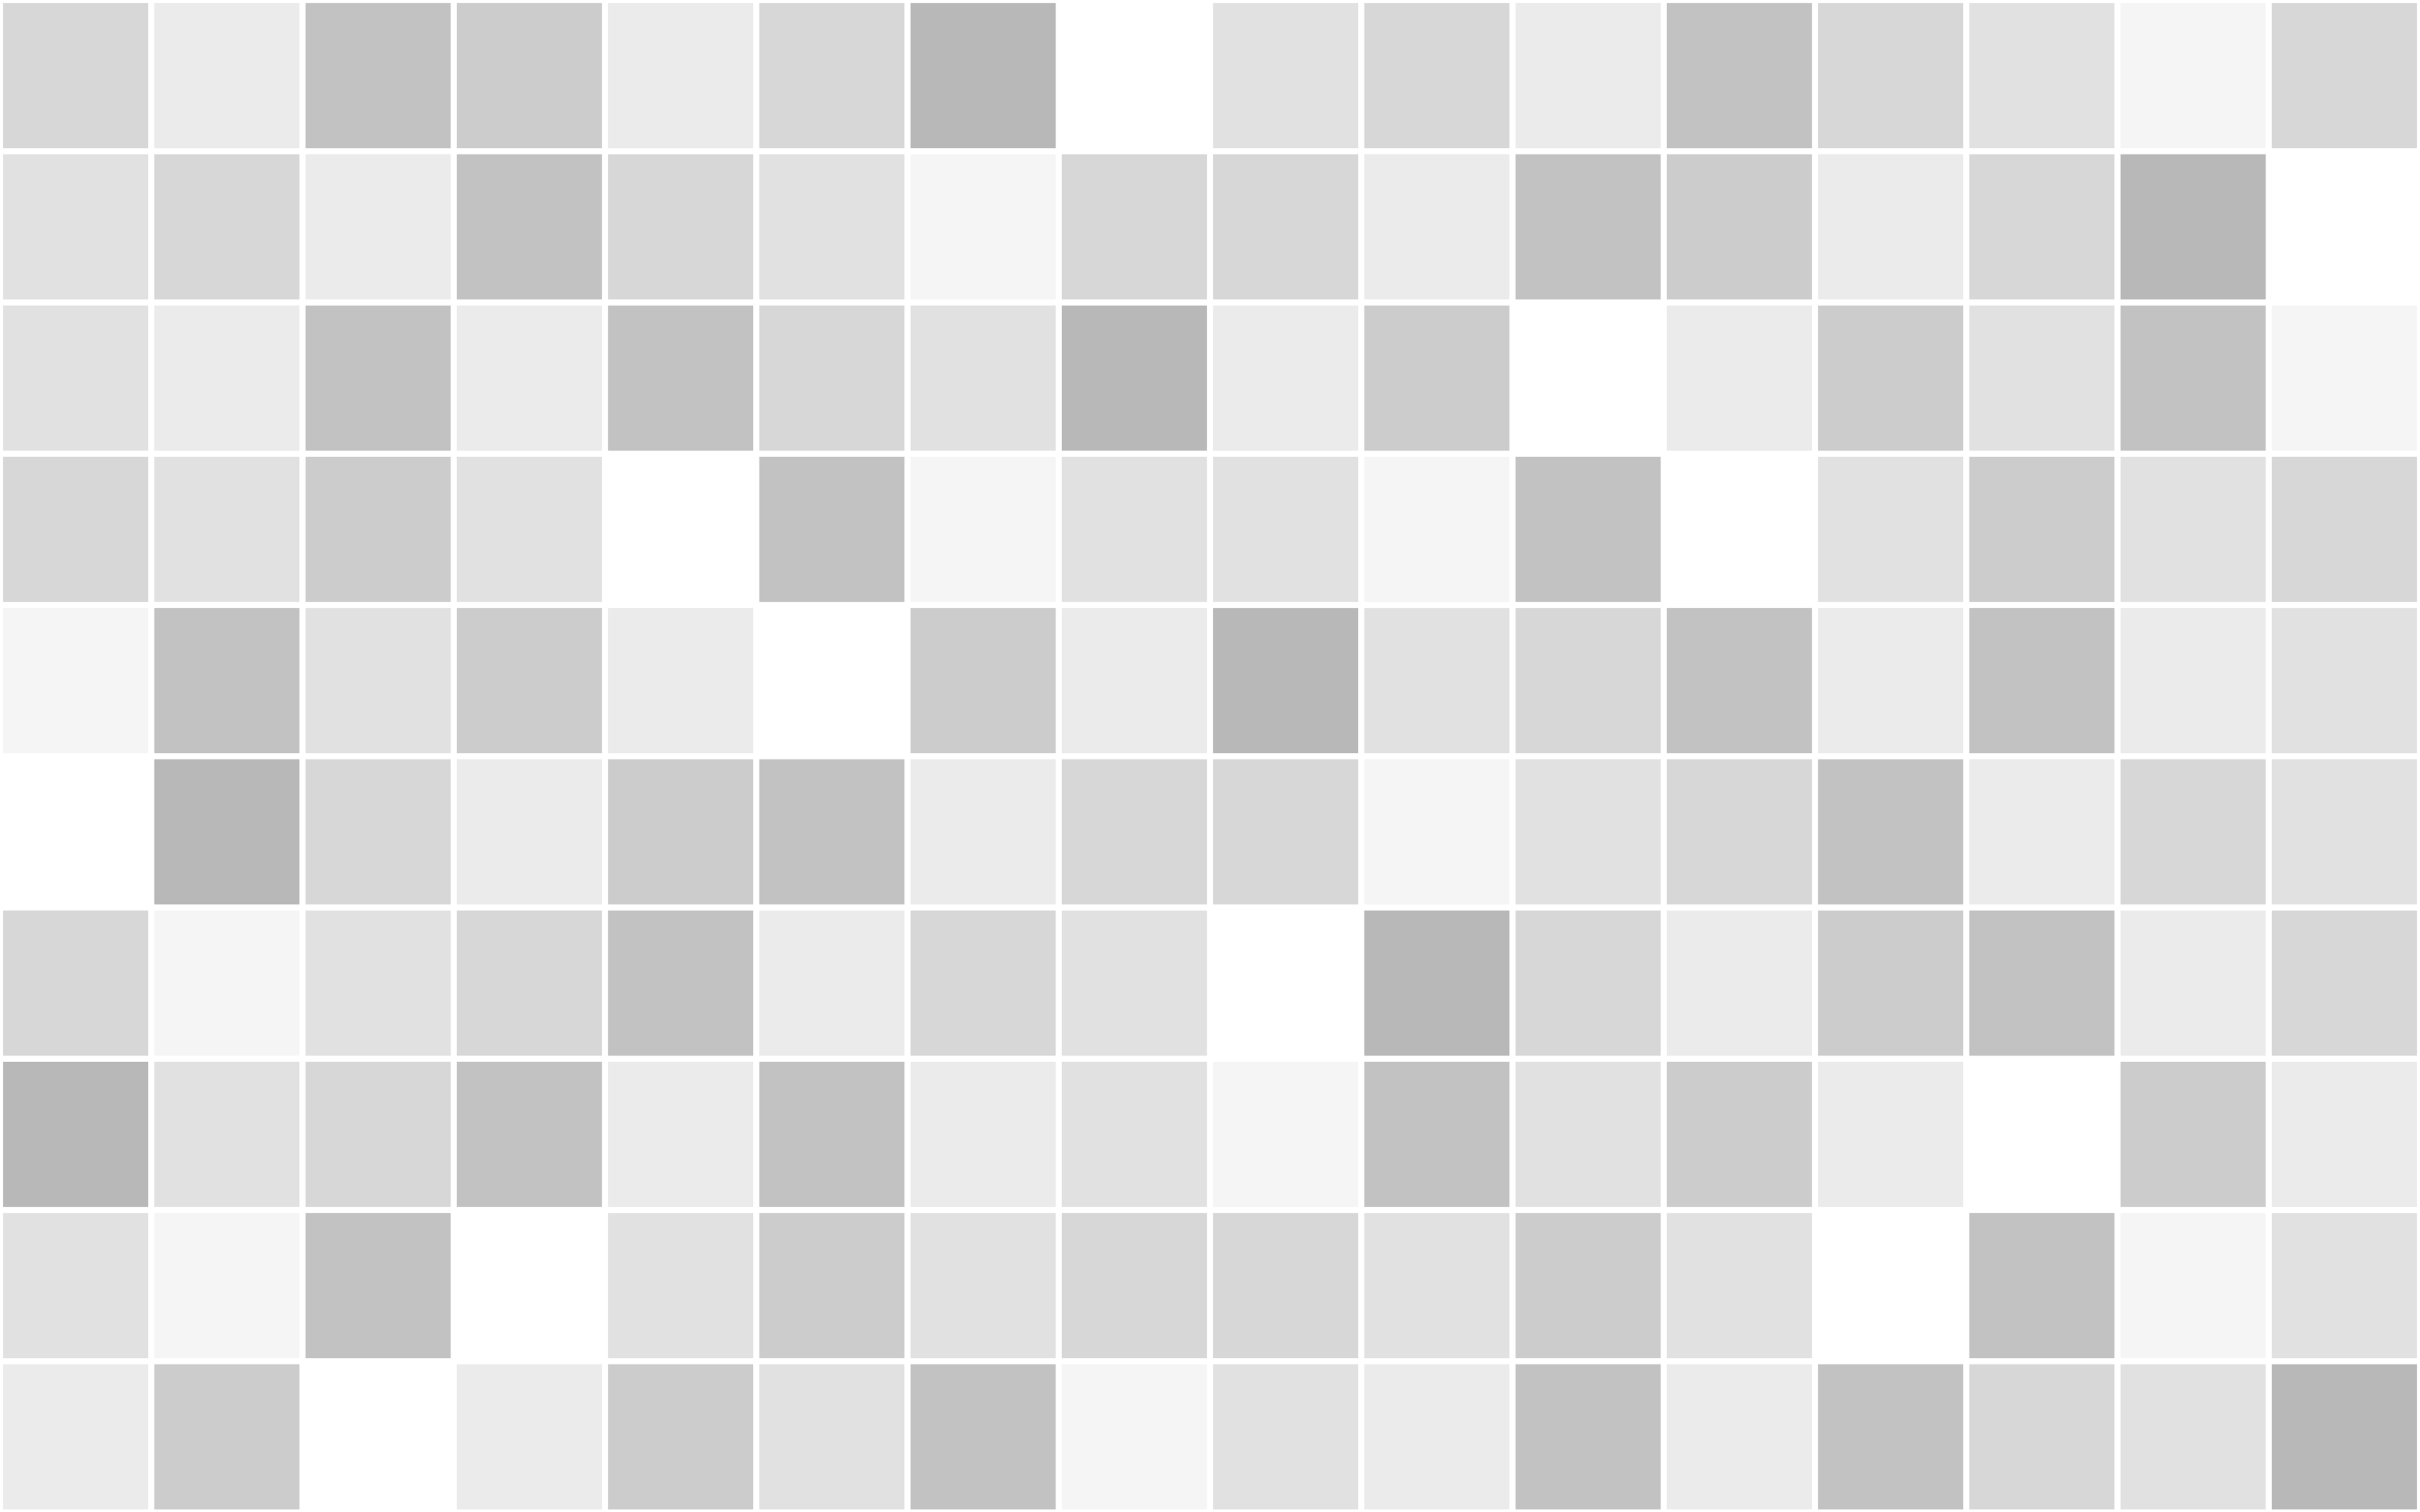 <svg xmlns='http://www.w3.org/2000/svg' xmlns:xlink='http://www.w3.org/1999/xlink' width='768' height='480' viewBox='0 0 384 240'>
	<defs>
		<rect id='s' fill='#000' width='23.04' height='23.04'/>
	</defs>
	<g id='b'>
	<use x='0.48' y='0.48' fill-opacity='0.16' xlink:href='#s' />
	<use x='24.48' y='0.48' fill-opacity='0.08' xlink:href='#s' />
	<use x='48.48' y='0.48' fill-opacity='0.24' xlink:href='#s' />
	<use x='72.48' y='0.48' fill-opacity='0.2' xlink:href='#s' />
	<use x='96.48' y='0.48' fill-opacity='0.08' xlink:href='#s' />
	<use x='120.48' y='0.48' fill-opacity='0.16' xlink:href='#s' />
	<use x='144.48' y='0.48' fill-opacity='0.28' xlink:href='#s' />
	<use x='0.48' y='24.48' fill-opacity='0.12' xlink:href='#s' />
	<use x='24.48' y='24.48' fill-opacity='0.16' xlink:href='#s' />
	<use x='48.48' y='24.48' fill-opacity='0.08' xlink:href='#s' />
	<use x='72.48' y='24.48' fill-opacity='0.24' xlink:href='#s' />
	<use x='96.48' y='24.48' fill-opacity='0.16' xlink:href='#s' />
	<use x='120.48' y='24.48' fill-opacity='0.12' xlink:href='#s' />
	<use x='144.48' y='24.48' fill-opacity='0.04' xlink:href='#s' />
	<use x='168.48' y='24.48' fill-opacity='0.16' xlink:href='#s' />
	<use x='0.48' y='48.48' fill-opacity='0.12' xlink:href='#s' />
	<use x='24.48' y='48.48' fill-opacity='0.08' xlink:href='#s' />
	<use x='48.48' y='48.48' fill-opacity='0.24' xlink:href='#s' />
	<use x='72.48' y='48.48' fill-opacity='0.08' xlink:href='#s' />
	<use x='96.48' y='48.48' fill-opacity='0.24' xlink:href='#s' />
	<use x='120.48' y='48.48' fill-opacity='0.16' xlink:href='#s' />
	<use x='144.48' y='48.48' fill-opacity='0.12' xlink:href='#s' />
	<use x='168.48' y='48.48' fill-opacity='0.28' xlink:href='#s' />
	<use x='0.48' y='72.48' fill-opacity='0.16' xlink:href='#s' />
	<use x='24.48' y='72.48' fill-opacity='0.12' xlink:href='#s' />
	<use x='48.48' y='72.48' fill-opacity='0.2' xlink:href='#s' />
	<use x='72.48' y='72.48' fill-opacity='0.12' xlink:href='#s' />
	<use x='120.48' y='72.48' fill-opacity='0.24' xlink:href='#s' />
	<use x='144.48' y='72.48' fill-opacity='0.04' xlink:href='#s' />
	<use x='168.48' y='72.48' fill-opacity='0.12' xlink:href='#s' />
	<use x='0.48' y='96.48' fill-opacity='0.04' xlink:href='#s' />
	<use x='24.48' y='96.48' fill-opacity='0.24' xlink:href='#s' />
	<use x='48.48' y='96.48' fill-opacity='0.12' xlink:href='#s' />
	<use x='72.48' y='96.48' fill-opacity='0.2' xlink:href='#s' />
	<use x='96.48' y='96.48' fill-opacity='0.08' xlink:href='#s' />
	<use x='144.48' y='96.48' fill-opacity='0.2' xlink:href='#s' />
	<use x='168.48' y='96.48' fill-opacity='0.08' xlink:href='#s' />
	</g>
	<use x='-192' y='120' transform='matrix(-1 0 0 1 0 0)' xlink:href='#b' />
	<use x='-384' y='-168' transform='matrix(-1 0 0 -1 0 0)' xlink:href='#b' />
	<use x='192' y='-288' transform='matrix(1 0 0 -1 0 0)' xlink:href='#b' />
	<use x='192' y='-48' transform='matrix(1 0 0 -1 0 0)' xlink:href='#b' />
</svg>